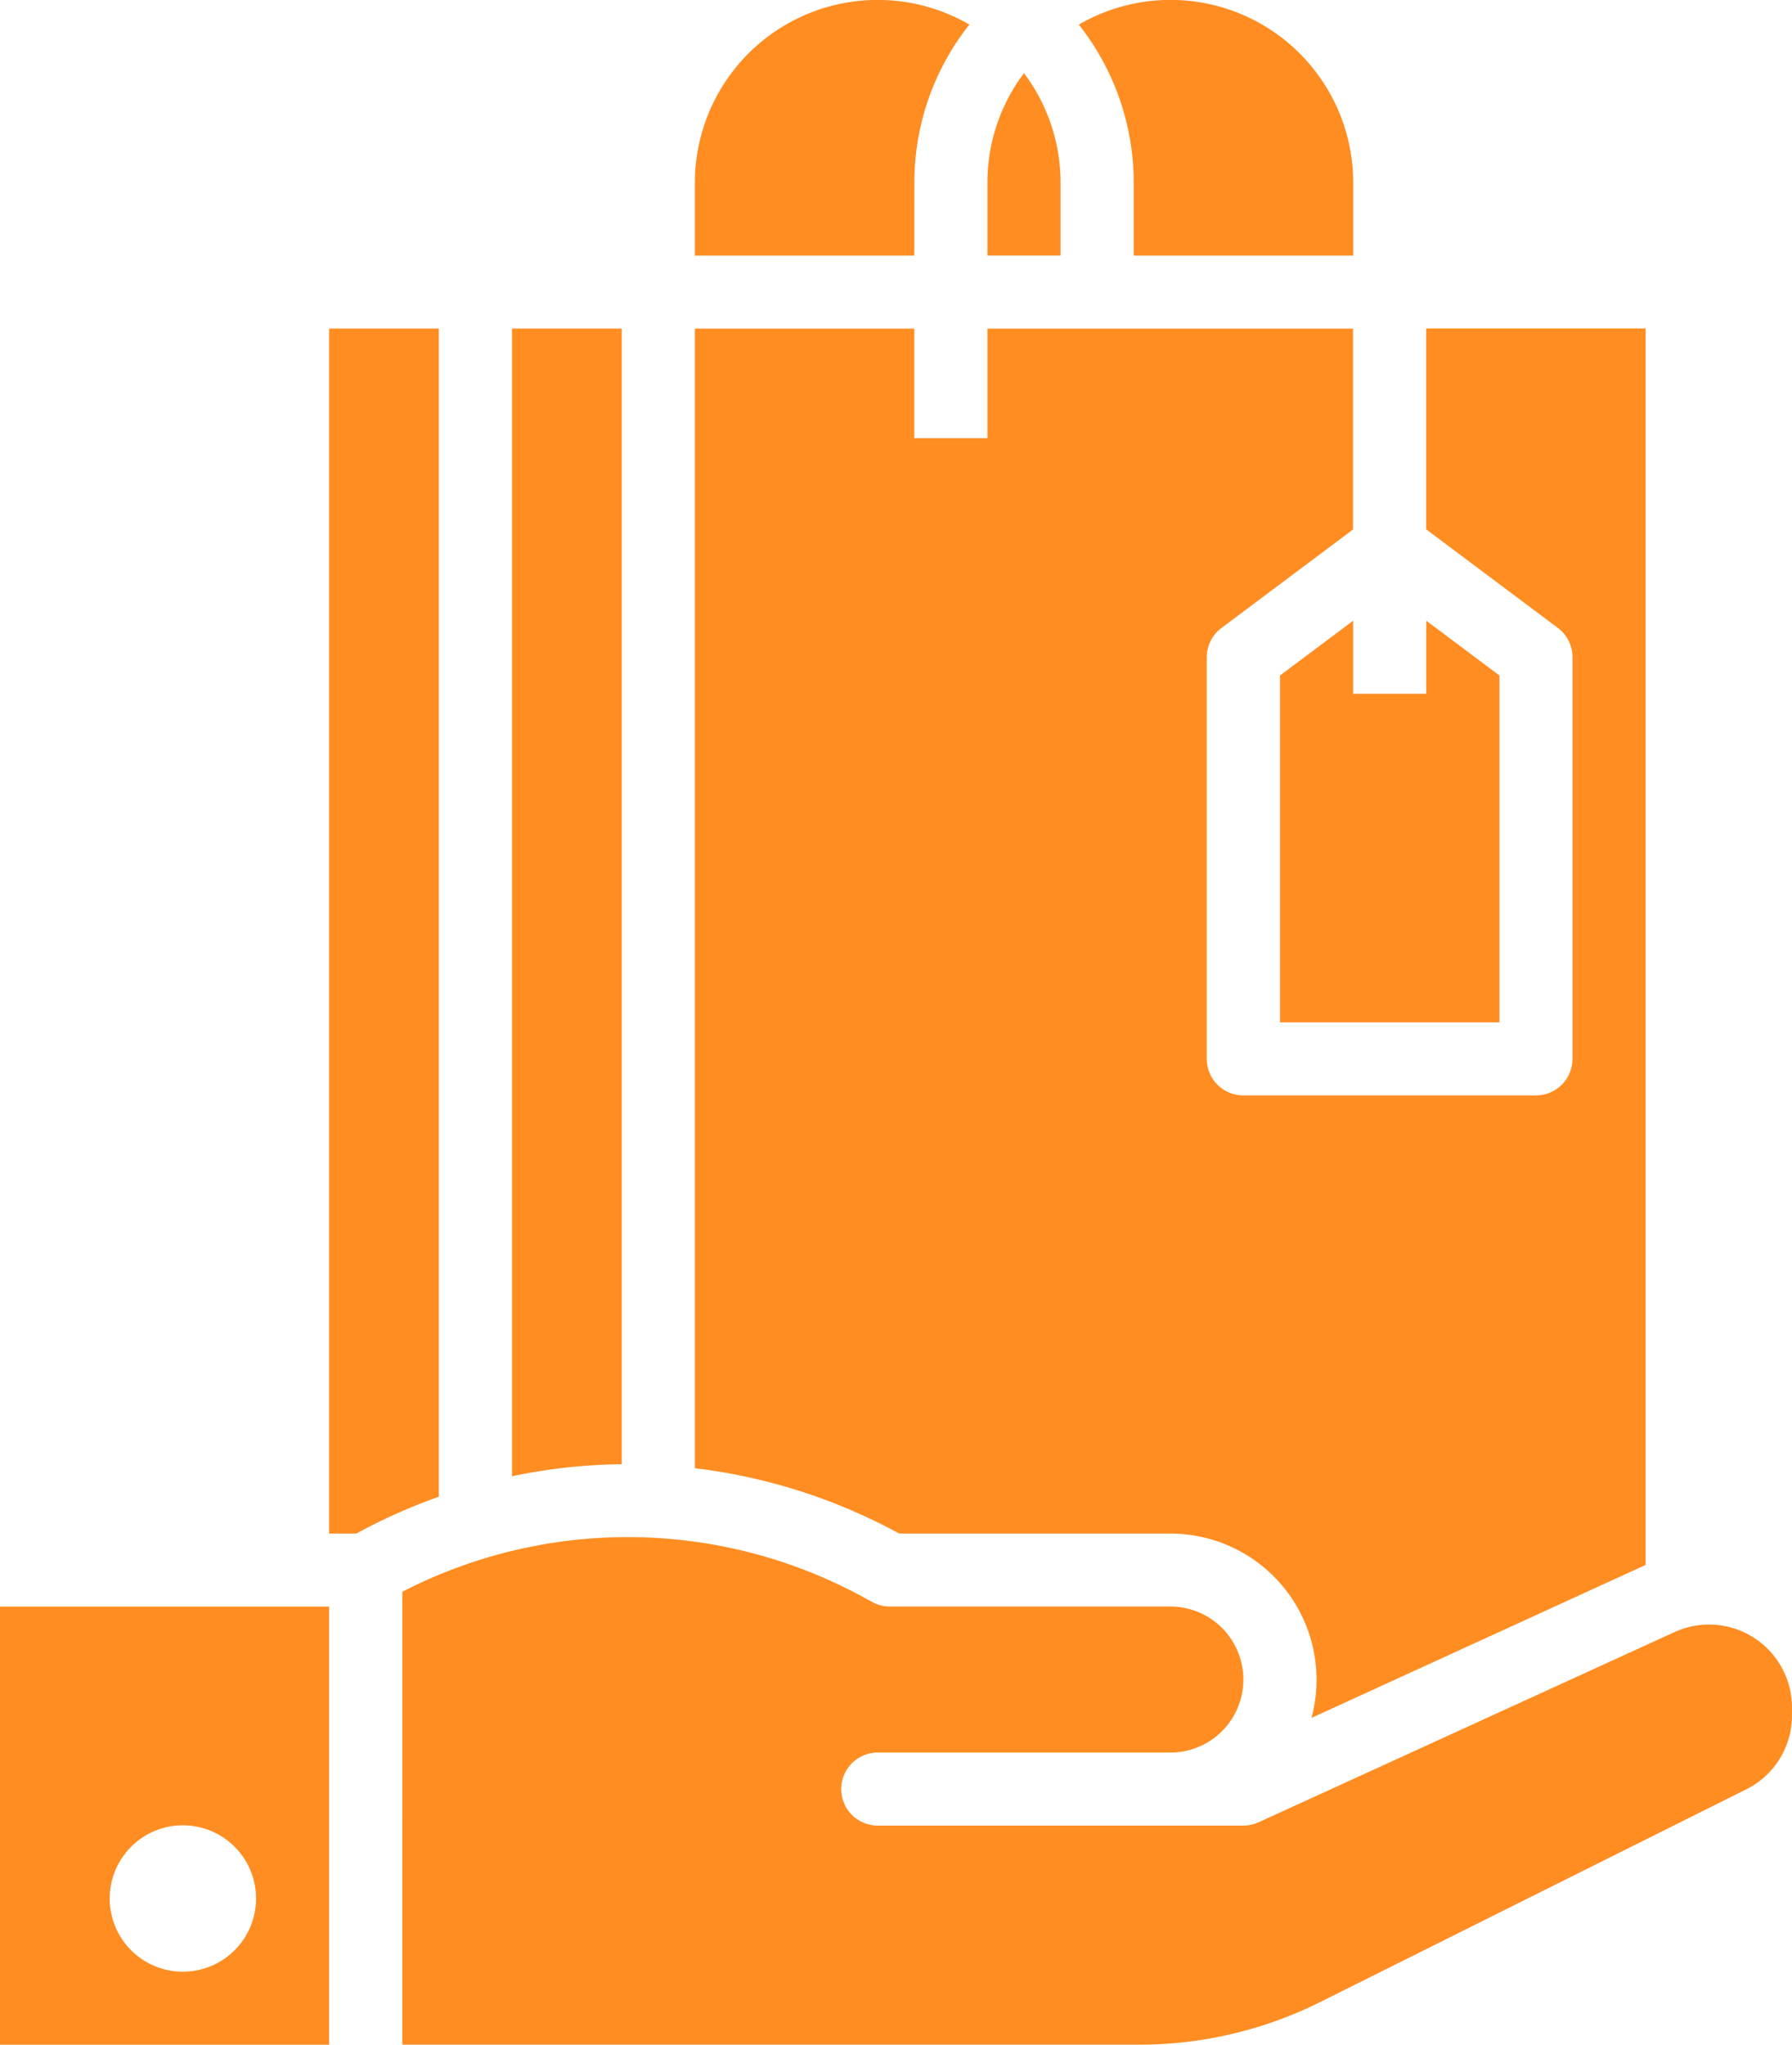                 <svg
                  className="svg"
                  xmlns="http://www.w3.org/2000/svg"
                  width="71.193"
                  height="81.207"
                  viewBox="0 0 71.193 81.207"
                >
                  <g id="noun-sale-2997751" transform="translate(-90.385 -35)">
                    <path
                      id="Path_994"
                      data-name="Path 994"
                      d="M273.43,42.251a10.145,10.145,0,0,0-2.181-6.274,7.257,7.257,0,0,1,10.9,6.274v2.9H273.43Z"
                      transform="translate(-138.004 0)"
                      fill="#ff8d22"
                    />
                    <path
                      id="Path_995"
                      data-name="Path 995"
                      d="M341.25,56.876a7.2,7.2,0,0,1,1.453-4.345,7.244,7.244,0,0,1,1.453,4.345v2.9H341.25Z"
                      transform="translate(-211.636 -14.626)"
                      fill="#ff8d22"
                    />
                    <path
                      id="Path_996"
                      data-name="Path 996"
                      d="M371.811,45.151h-8.717v-2.9A7.264,7.264,0,0,1,374,35.976a10.081,10.081,0,0,0-2.185,6.274Z"
                      transform="translate(-245.103 0)"
                      fill="#ff8d22"
                    />
                    <path
                      id="Path_997"
                      data-name="Path 997"
                      d="M446.25,113.75h4.359v45.1a22.368,22.368,0,0,0-4.359.478Z"
                      transform="translate(-335.524 -65.699)"
                      fill="#ff8d22"
                    />
                    <path
                      id="Path_998"
                      data-name="Path 998"
                      d="M242.062,183.75l2.906,2.175V199.7H236.25V185.925l2.906-2.175v2.9h2.906Z"
                      transform="translate(-95.013 -124.098)"
                      fill="#ff8d22"
                    />
                    <path
                      id="Path_999"
                      data-name="Path 999"
                      d="M529.326,420v17.4H516.25V420Zm-5.812,14.5a2.907,2.907,0,1,0-2.054-.851,2.909,2.909,0,0,0,2.054.851Z"
                      transform="translate(-425.865 -321.194)"
                      fill="#ff8d22"
                    />
                    <path
                      id="Path_1000"
                      data-name="Path 1000"
                      d="M225.749,168.928a5.805,5.805,0,0,0-5.609-7.32H209.371l-.046-.025a22.541,22.541,0,0,0-8.073-2.571V113.754h8.717v4.35h2.906v-4.35H227.4v7.976l-5.23,3.915a1.449,1.449,0,0,0-.581,1.16v15.951a1.451,1.451,0,0,0,1.453,1.45h11.623a1.452,1.452,0,0,0,1.453-1.45V126.8a1.449,1.449,0,0,0-.581-1.16l-5.23-3.915v-7.976h8.717v49.106l-.066.028Z"
                      transform="translate(-83.261 -65.702)"
                      fill="#ff8d22"
                    />
                    <path
                      id="Path_1001"
                      data-name="Path 1001"
                      d="M490,113.75h4.359v46.391a22.4,22.4,0,0,0-3.279,1.464H490Z"
                      transform="translate(-386.539 -65.699)"
                      fill="#ff8d22"
                    />
                    <path
                      id="Path_1002"
                      data-name="Path 1002"
                      d="M184.557,405.729l.371.2a1.452,1.452,0,0,0,.7.177h11.139a2.9,2.9,0,1,1,0,5.8H185.14a1.45,1.45,0,1,0,0,2.9h14.529a1.447,1.447,0,0,0,.605-.132l16.521-7.552a3.294,3.294,0,0,1,4.667,2.99v.315a3.273,3.273,0,0,1-1.821,2.942l-16.94,8.454a16.087,16.087,0,0,1-7.148,1.684h-29.3V405.52a19.557,19.557,0,0,1,18.305.208Z"
                      transform="translate(-59.885 -307.303)"
                      fill="#ff8d22"
                    />
                  </g>
                </svg>